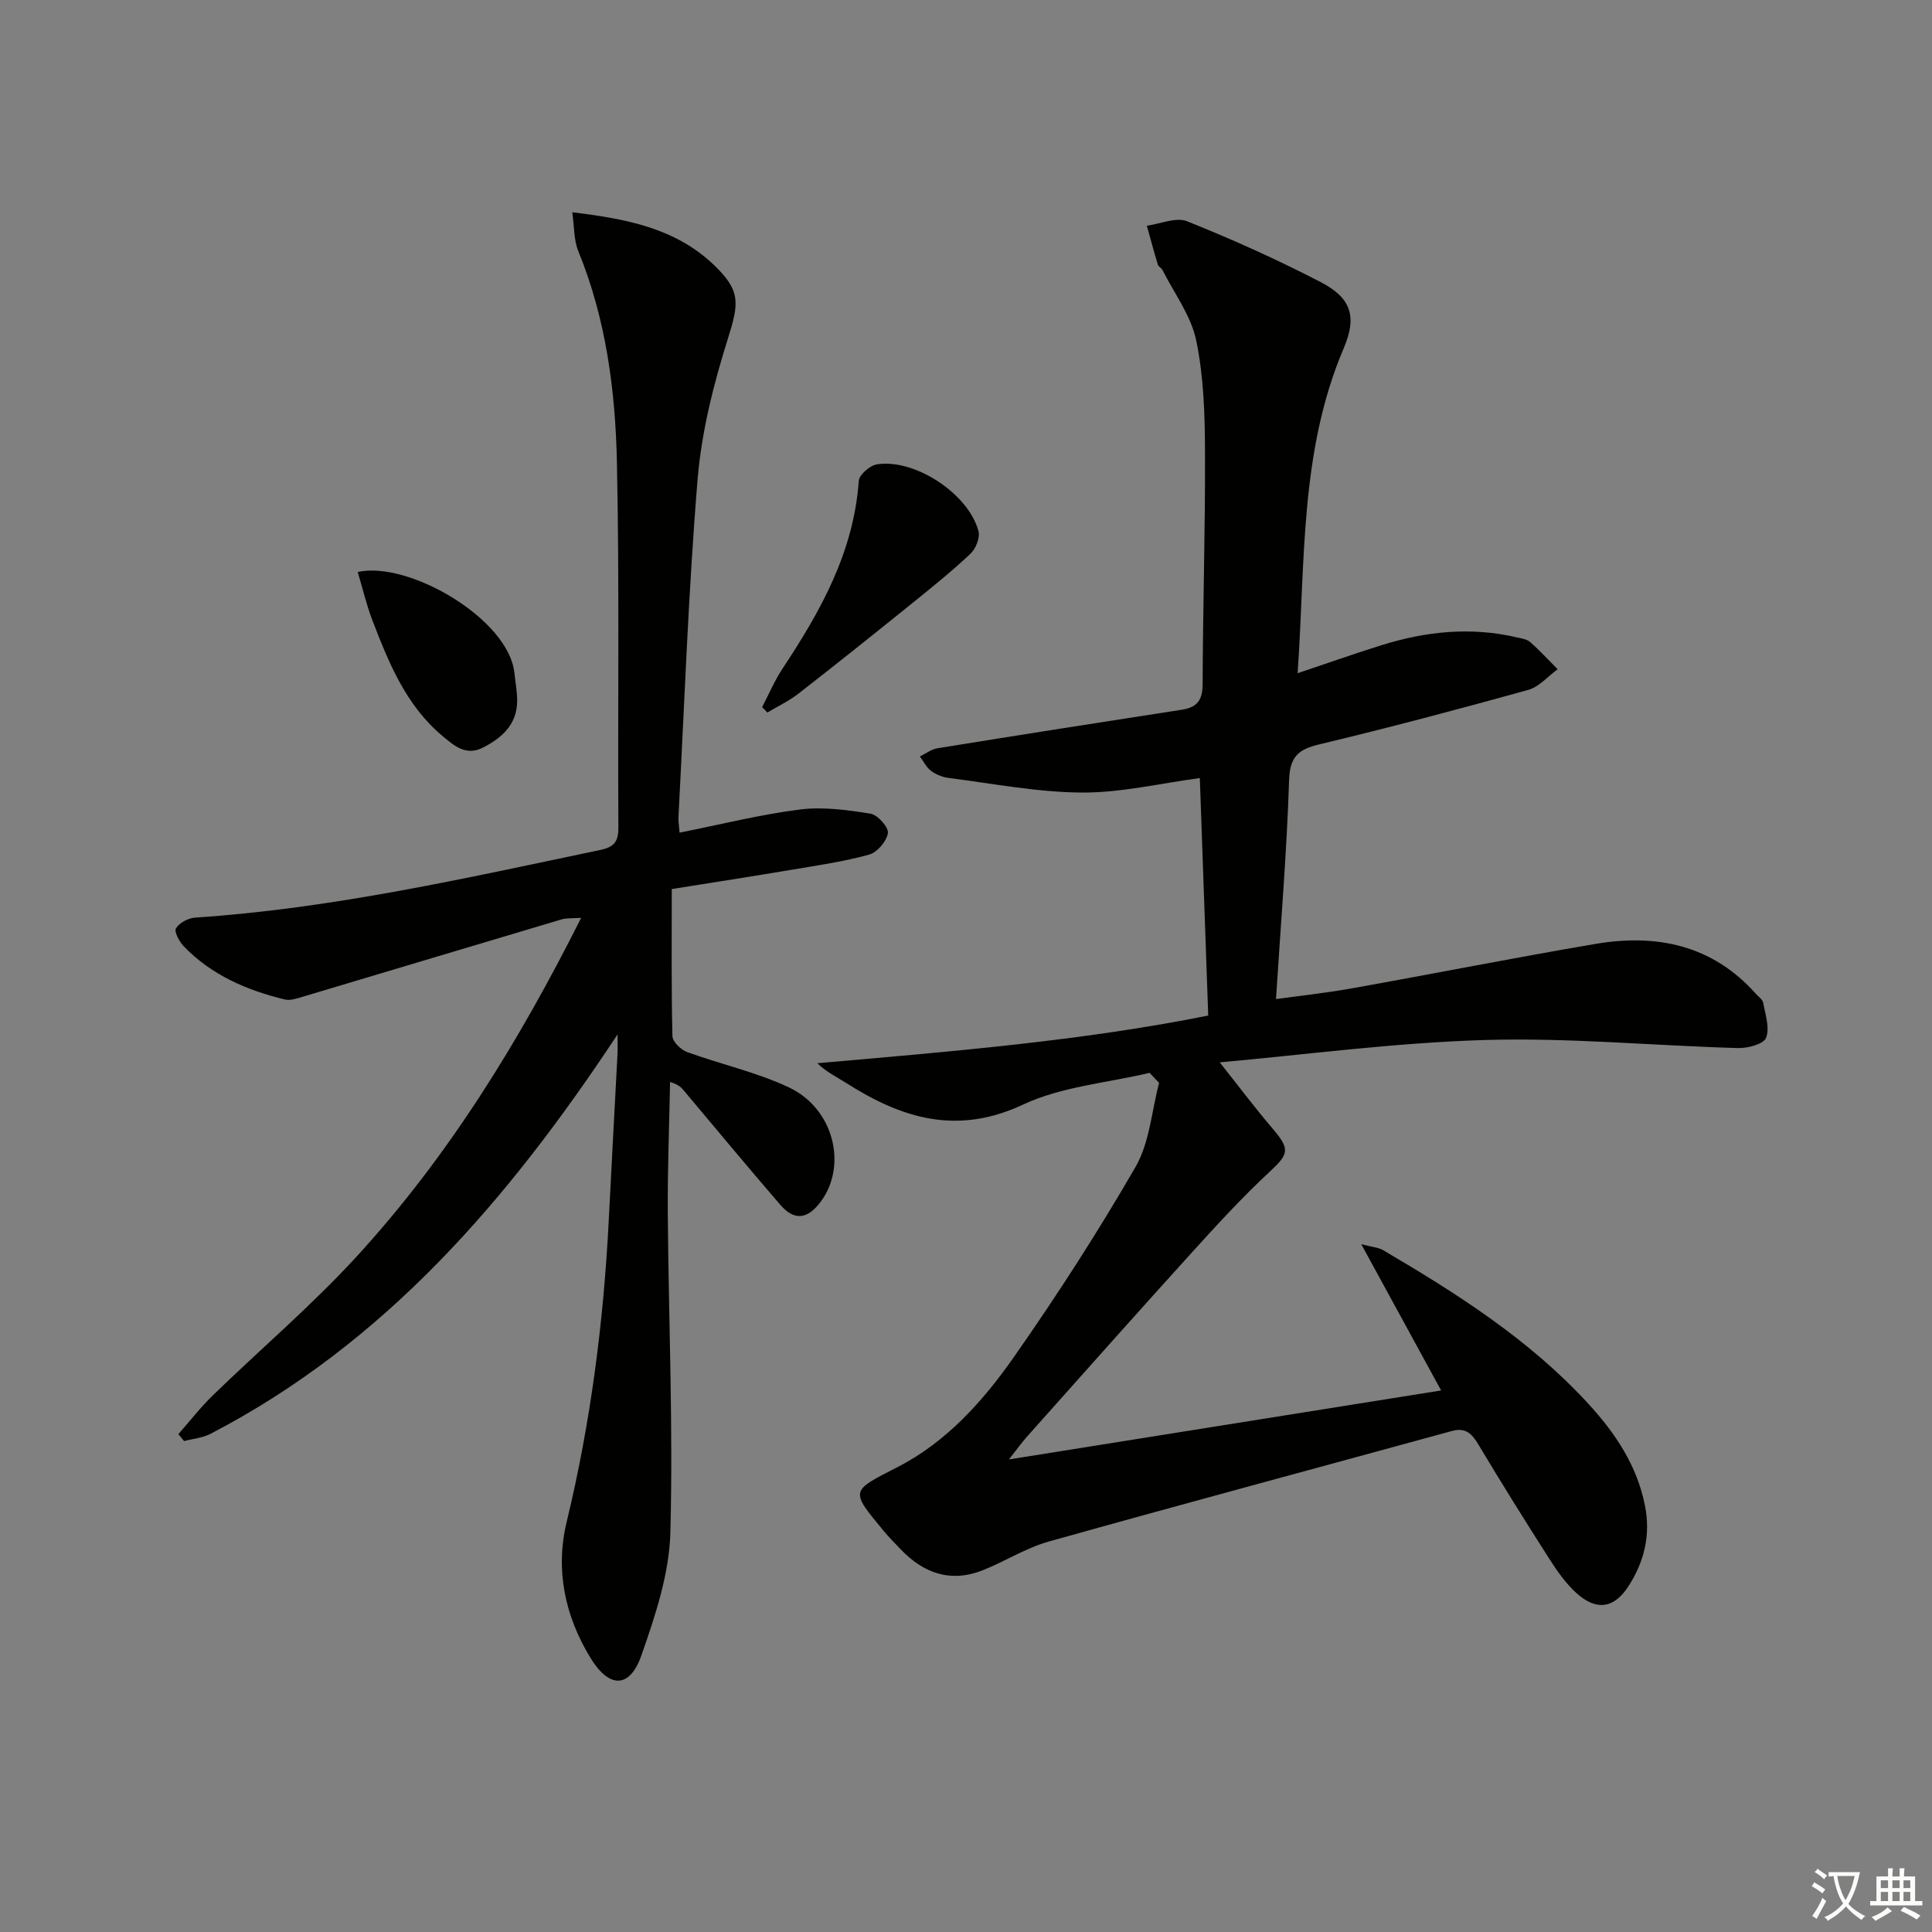 <svg enable-background="new 0 0 400 400" viewBox="0 0 400 400" xmlns="http://www.w3.org/2000/svg"><rect x="0" y="0" width="400" height="400" fill="#808080" stroke="none"/><path d="m377.9 391.2c-.2.3-.4.5-.6.8-.7-.6-1.4-1-2.2-1.5.2-.3.4-.5.5-.8.6.4 1.4.8 2.3 1.5zm-1.8 6.1c-.2-.2-.5-.4-.9-.6.4-.6.8-1.2 1.2-1.9s.7-1.3.9-1.9c.3.3.5.5.8.7-.7 1.3-1.4 2.6-2 3.7zm2.2-9c-.3.3-.5.5-.6.8-.6-.6-1.3-1.1-2-1.5.3-.3.5-.5.6-.7.6.5 1.3.9 2 1.4zm.3.2v-.9h2 4.5c-.3 1.3-.6 2.5-1 3.6s-.9 2.1-1.4 3c.4.5 1 1 1.6 1.4s1.2.8 1.9 1.1c-.3.2-.5.4-.8.8-.4-.3-1-.7-1.6-1.2s-1.2-1.1-1.6-1.6c-.5.6-1.1 1.1-1.7 1.6s-1.4.9-2.1 1.4c-.1-.3-.3-.5-.7-.8.6-.2 1.2-.5 1.9-1s1.4-1.1 2-1.8c-.5-.8-.9-1.6-1.2-2.5s-.6-2-.8-3.2c-.4.1-.7.1-1 .1zm2.5 2.7c.3 1 .7 1.7 1 2.2.3-.5.6-1.1 1-2s.6-1.9.9-3h-3.2-.4c.1.9.3 1.8.7 2.8z" fill="#fbfcfa"/><path d="m396.5 388.5v1.5 3.6h1.5v.9c-.4 0-1 0-1.7 0h-7.9c-.5 0-.9 0-1.2 0v-.9h1.3v-3.5c0-.7 0-1.2 0-1.6h2.4c0-.8 0-1.4 0-1.7h1c0 .3-.1.8-.1 1.7h1.5c0-.8 0-1.4 0-1.7h1c0 .3-.1.9-.1 1.7zm-8.2 9.2c-.2-.3-.5-.5-.8-.8.8-.3 1.4-.6 1.9-.9s1-.7 1.4-1.1c.3.3.6.5.9.8-1.6 1-2.8 1.6-3.4 2zm2.6-6.8v-1.6h-1.5v1.6zm0 2.7v-1.9h-1.5v1.9zm2.4-2.7v-1.6h-1.5v1.6zm0 2.7v-1.9h-1.5v1.9zm.2 2 .7-.8c.4.2.9.5 1.6.8s1.3.7 1.8 1c-.3.3-.5.6-.8.8-.4-.3-1.5-1-3.3-1.8zm2-4.7v-1.6h-1.4v1.6zm0 2.7v-1.9h-1.4v1.9z" fill="#fbfcfa"/><g fill="#010100"><path d="m238.01 222.12c-8.78 2.09-18.19 2.82-26.19 6.57-13.68 6.41-25.1 2.87-36.59-4.45-1.91-1.22-3.99-2.18-6.02-4.11 27.39-2.4 54.73-4.61 80.94-9.87-.6-16.84-1.17-33.06-1.74-49.17-8.12 1.08-16.27 3.04-24.4 3-9.21-.05-18.41-1.86-27.6-3.02-1.27-.16-2.63-.71-3.65-1.47-.97-.73-1.55-1.97-2.31-2.98 1.21-.58 2.37-1.5 3.64-1.7 16.86-2.73 33.73-5.38 50.6-7.98 3.18-.49 4.29-1.99 4.3-5.29.05-16.15.57-32.29.49-48.44-.03-7.61-.28-15.37-1.83-22.77-1.07-5.11-4.54-9.71-6.97-14.53-.22-.43-.83-.69-.96-1.12-.81-2.67-1.53-5.37-2.28-8.06 2.8-.37 6.05-1.84 8.33-.92 9.38 3.75 18.63 7.92 27.6 12.56 6.33 3.27 7.66 7.09 4.83 13.73-9.14 21.45-7.93 44.2-9.54 67.28 6.18-2.07 11.71-4.03 17.3-5.78 9.19-2.88 18.52-3.87 28.03-1.65.97.23 2.11.36 2.8.97 2.01 1.76 3.82 3.75 5.71 5.64-2.02 1.46-3.84 3.65-6.1 4.28-14.37 3.99-28.78 7.81-43.28 11.28-4.39 1.05-6.08 2.59-6.23 7.46-.48 14.92-1.73 29.82-2.71 45.27 4.76-.66 10.28-1.25 15.74-2.23 16.81-3 33.56-6.33 50.39-9.19 12.66-2.15 24.18.2 33.18 10.28.55.62 1.43 1.2 1.56 1.9.44 2.43 1.4 5.23.59 7.27-.52 1.31-3.81 2.17-5.83 2.11-17.45-.49-34.92-2.18-52.33-1.67-18.87.56-37.68 3.09-54.95 4.63 3.66 4.6 7.21 9.33 11.04 13.82 3.57 4.2 3.25 5.16-.72 8.85-5.59 5.19-10.78 10.84-15.91 16.5-11.52 12.7-22.9 25.53-34.31 38.32-1.07 1.2-2 2.51-3.74 4.72 30.35-4.84 59.49-9.5 89.48-14.28-5.59-10.24-10.75-19.7-16.54-30.29 2.44.64 3.6.7 4.49 1.22 15.38 9.04 30.4 18.58 42.58 31.88 5.56 6.07 10.05 12.75 11.68 21.08 1.2 6.1-.17 11.58-3.42 16.63-2.98 4.63-6.65 5.17-10.79 1.42-2.18-1.98-3.95-4.5-5.55-7-5.02-7.85-9.95-15.75-14.73-23.74-1.35-2.26-2.66-3.58-5.48-2.81-27.83 7.63-55.7 15.1-83.48 22.89-4.73 1.33-9.04 4.11-13.66 5.94-6.69 2.66-12.31.61-17.08-4.42-1.15-1.21-2.33-2.39-3.39-3.67-7.08-8.53-6.93-8.26 2.8-13.25 10.16-5.2 17.71-13.66 24.1-22.78 8.94-12.76 17.42-25.91 25.21-39.4 2.91-5.05 3.32-11.54 4.87-17.38-.66-.7-1.31-1.39-1.97-2.08z"/><path d="m140.7 172.39c8.69-1.73 16.74-3.76 24.92-4.79 4.77-.6 9.8.09 14.61.86 1.47.24 3.78 2.83 3.6 4.02-.26 1.7-2.22 4-3.89 4.46-5.25 1.45-10.68 2.23-16.07 3.14-8.14 1.37-16.31 2.63-24.79 3.99 0 10.18-.1 20.32.14 30.46.03 1.15 1.75 2.81 3.03 3.28 6.99 2.55 14.39 4.17 21.08 7.32 9.32 4.39 12.13 16.12 6.65 23.59-2.72 3.7-5.48 4.14-8.43.72-6.74-7.8-13.31-15.74-19.95-23.63-.52-.62-1.04-1.25-2.87-1.8-.17 9.14-.54 18.27-.47 27.41.17 21.97 1.12 43.95.53 65.9-.23 8.55-3.13 17.24-6.01 25.44-2.4 6.83-6.63 6.86-10.51.52-5.3-8.66-7.35-18.24-4.95-28.17 4.98-20.59 7.65-41.45 8.72-62.56.58-11.46 1.21-22.91 1.81-34.37.05-.91.01-1.82.01-4.02-22.68 34.34-48.21 63.95-84.26 82.69-1.64.86-3.65 1.02-5.49 1.51-.39-.48-.78-.96-1.18-1.44 2.37-2.68 4.57-5.54 7.13-8.02 9.9-9.61 20.47-18.6 29.77-28.74 18.99-20.71 33.61-44.47 46.49-70.13-1.73.13-2.99 0-4.11.34-17.81 5.29-35.61 10.65-53.42 15.96-1.24.37-2.68.88-3.84.6-7.85-1.91-15.14-5.04-20.87-10.97-.94-.97-2.07-3.07-1.65-3.75.7-1.15 2.54-2.13 3.97-2.23 28.44-1.88 56.13-8.19 83.91-14.01 2.87-.6 3.73-1.76 3.72-4.63-.14-25.16.22-50.32-.3-75.47-.31-14.95-2.24-29.79-8-43.88-.94-2.29-.81-5.01-1.25-8.04 11.22 1.35 21.23 3.28 29.15 10.74 5.81 5.48 5.39 8.03 3.05 15.49-2.96 9.43-5.44 19.25-6.25 29.06-1.91 23.18-2.72 46.45-3.95 69.68-.09.82.07 1.64.22 3.47z"/><path d="m157.79 146.4c1.41-2.69 2.6-5.53 4.27-8.04 7.87-11.88 14.7-24.11 15.74-38.8.09-1.27 2.3-3.19 3.75-3.42 7.82-1.24 18.93 6.05 21.03 13.8.37 1.36-.55 3.67-1.66 4.71-3.86 3.64-8.01 6.97-12.14 10.31-7.77 6.26-15.56 12.5-23.43 18.62-1.98 1.54-4.3 2.64-6.47 3.94-.36-.38-.73-.75-1.09-1.12z"/><path d="m74.06 118.42c10.58-2.34 31.31 9.75 32.45 20.96.2 1.97.6 3.94.56 5.91-.1 4.74-3.12 7.44-7.01 9.46-3.59 1.87-6.07-.38-8.46-2.38-7.57-6.34-11.13-15.18-14.54-24.05-1.22-3.21-2-6.58-3-9.9z"/></g></svg>